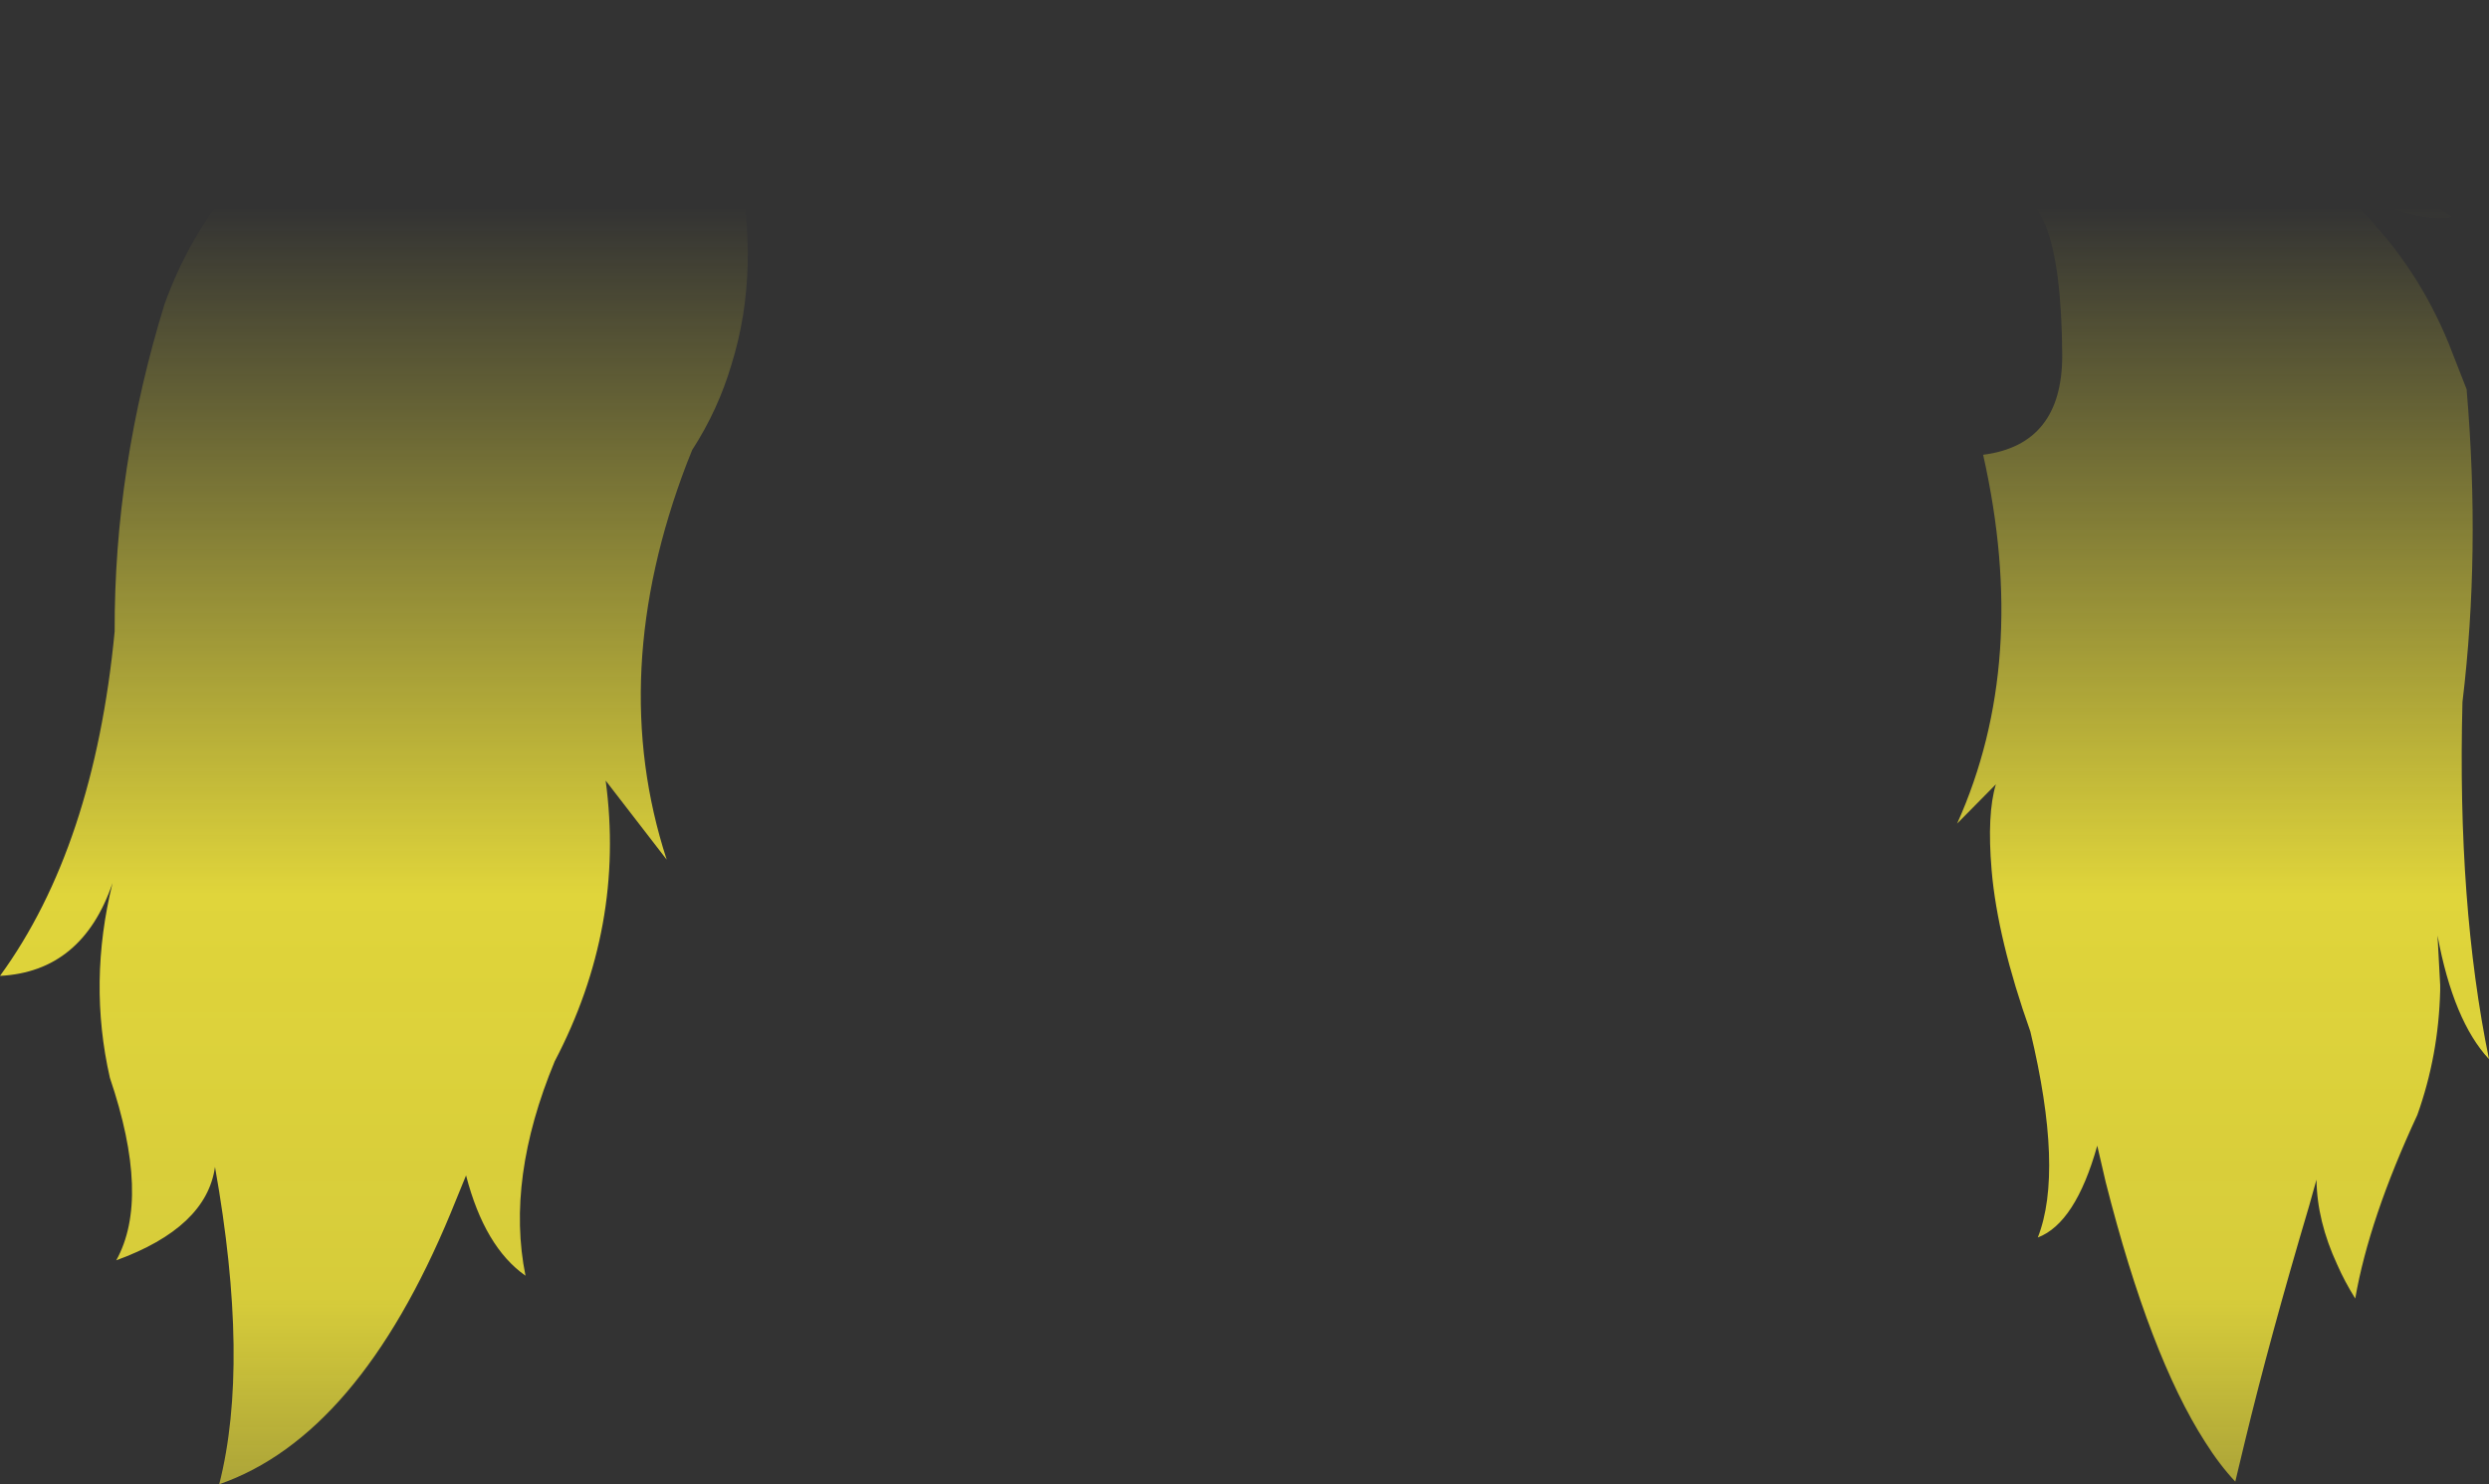 <?xml version="1.0" encoding="UTF-8" standalone="no"?>
<svg xmlns:xlink="http://www.w3.org/1999/xlink" height="139.85px" width="234.45px" xmlns="http://www.w3.org/2000/svg">
  <rect width="100%" height="100%" fill="#333333" stroke="none"/>
  <g transform="matrix(1.0, 0.0, 0.0, 1.0, 117.2, 69.9)">
    <path d="M77.85 -59.65 Q83.45 -61.3 90.25 -59.85 102.45 -57.35 113.7 -49.5 L113.45 -49.4 Q109.7 -48.9 102.2 -52.95 L105.15 -50.15 Q110.5 -44.75 113.45 -37.55 L115.15 -33.2 115.15 -33.1 Q116.45 -17.85 114.75 -3.75 114.25 15.3 117.25 29.9 113.9 26.3 112.4 18.25 L112.65 22.9 112.65 23.45 Q112.5 29.55 110.5 35.15 105.95 44.95 104.65 52.45 103.65 50.85 102.95 49.25 101.05 45.15 101.0 41.25 L100.3 43.75 Q96.6 56.2 94.25 65.95 L93.35 69.7 Q91.85 68.1 90.5 65.95 85.3 57.85 81.15 41.5 L80.35 38.05 Q78.3 45.35 74.75 46.7 77.2 40.45 74.05 27.3 70.95 18.55 70.4 12.1 69.95 6.8 70.8 4.0 L67.15 7.7 Q74.0 -7.55 69.6 -27.05 77.05 -28.0 77.05 -36.4 77.0 -44.85 75.5 -48.6 74.0 -52.3 69.5 -55.15 73.3 -58.45 77.85 -59.65 M-85.65 -60.35 Q-94.25 -63.1 -100.25 -69.9 -83.2 -61.95 -70.9 -63.95 -58.75 -66.05 -48.7 -56.2 L-47.8 -55.25 Q-45.5 -44.5 -48.3 -35.55 -49.55 -31.3 -52.0 -27.5 L-52.5 -26.25 Q-60.1 -6.4 -54.4 11.1 L-60.15 3.65 Q-58.3 17.4 -64.95 30.1 -69.55 41.2 -67.7 50.3 -71.55 47.6 -73.3 40.85 L-74.75 44.4 Q-83.45 65.4 -96.55 69.95 -93.65 58.55 -96.95 40.05 -97.75 45.75 -106.25 48.85 -103.0 43.0 -106.85 31.65 -108.9 22.65 -106.6 13.3 -109.45 21.65 -117.2 22.05 -108.35 9.9 -106.4 -10.4 -106.45 -25.85 -101.7 -41.25 -97.1 -53.9 -85.65 -60.35" fill="url(#gradient0)" fill-rule="evenodd" stroke="none"/>
  </g>
  <defs>
    <linearGradient gradientTransform="matrix(0.0, 0.104, -0.143, 0.0, 0.05, 34.8)" gradientUnits="userSpaceOnUse" id="gradient0" spreadMethod="pad" x1="-819.2" x2="819.2">
      <stop offset="0.0" stop-color="#fff23c" stop-opacity="0.0"/>
      <stop offset="0.38" stop-color="#fff23c" stop-opacity="0.847"/>
      <stop offset="0.604" stop-color="#fff23c" stop-opacity="0.8"/>
      <stop offset="1.0" stop-color="#fff23c" stop-opacity="0.0"/>
    </linearGradient>
  </defs>
</svg>
